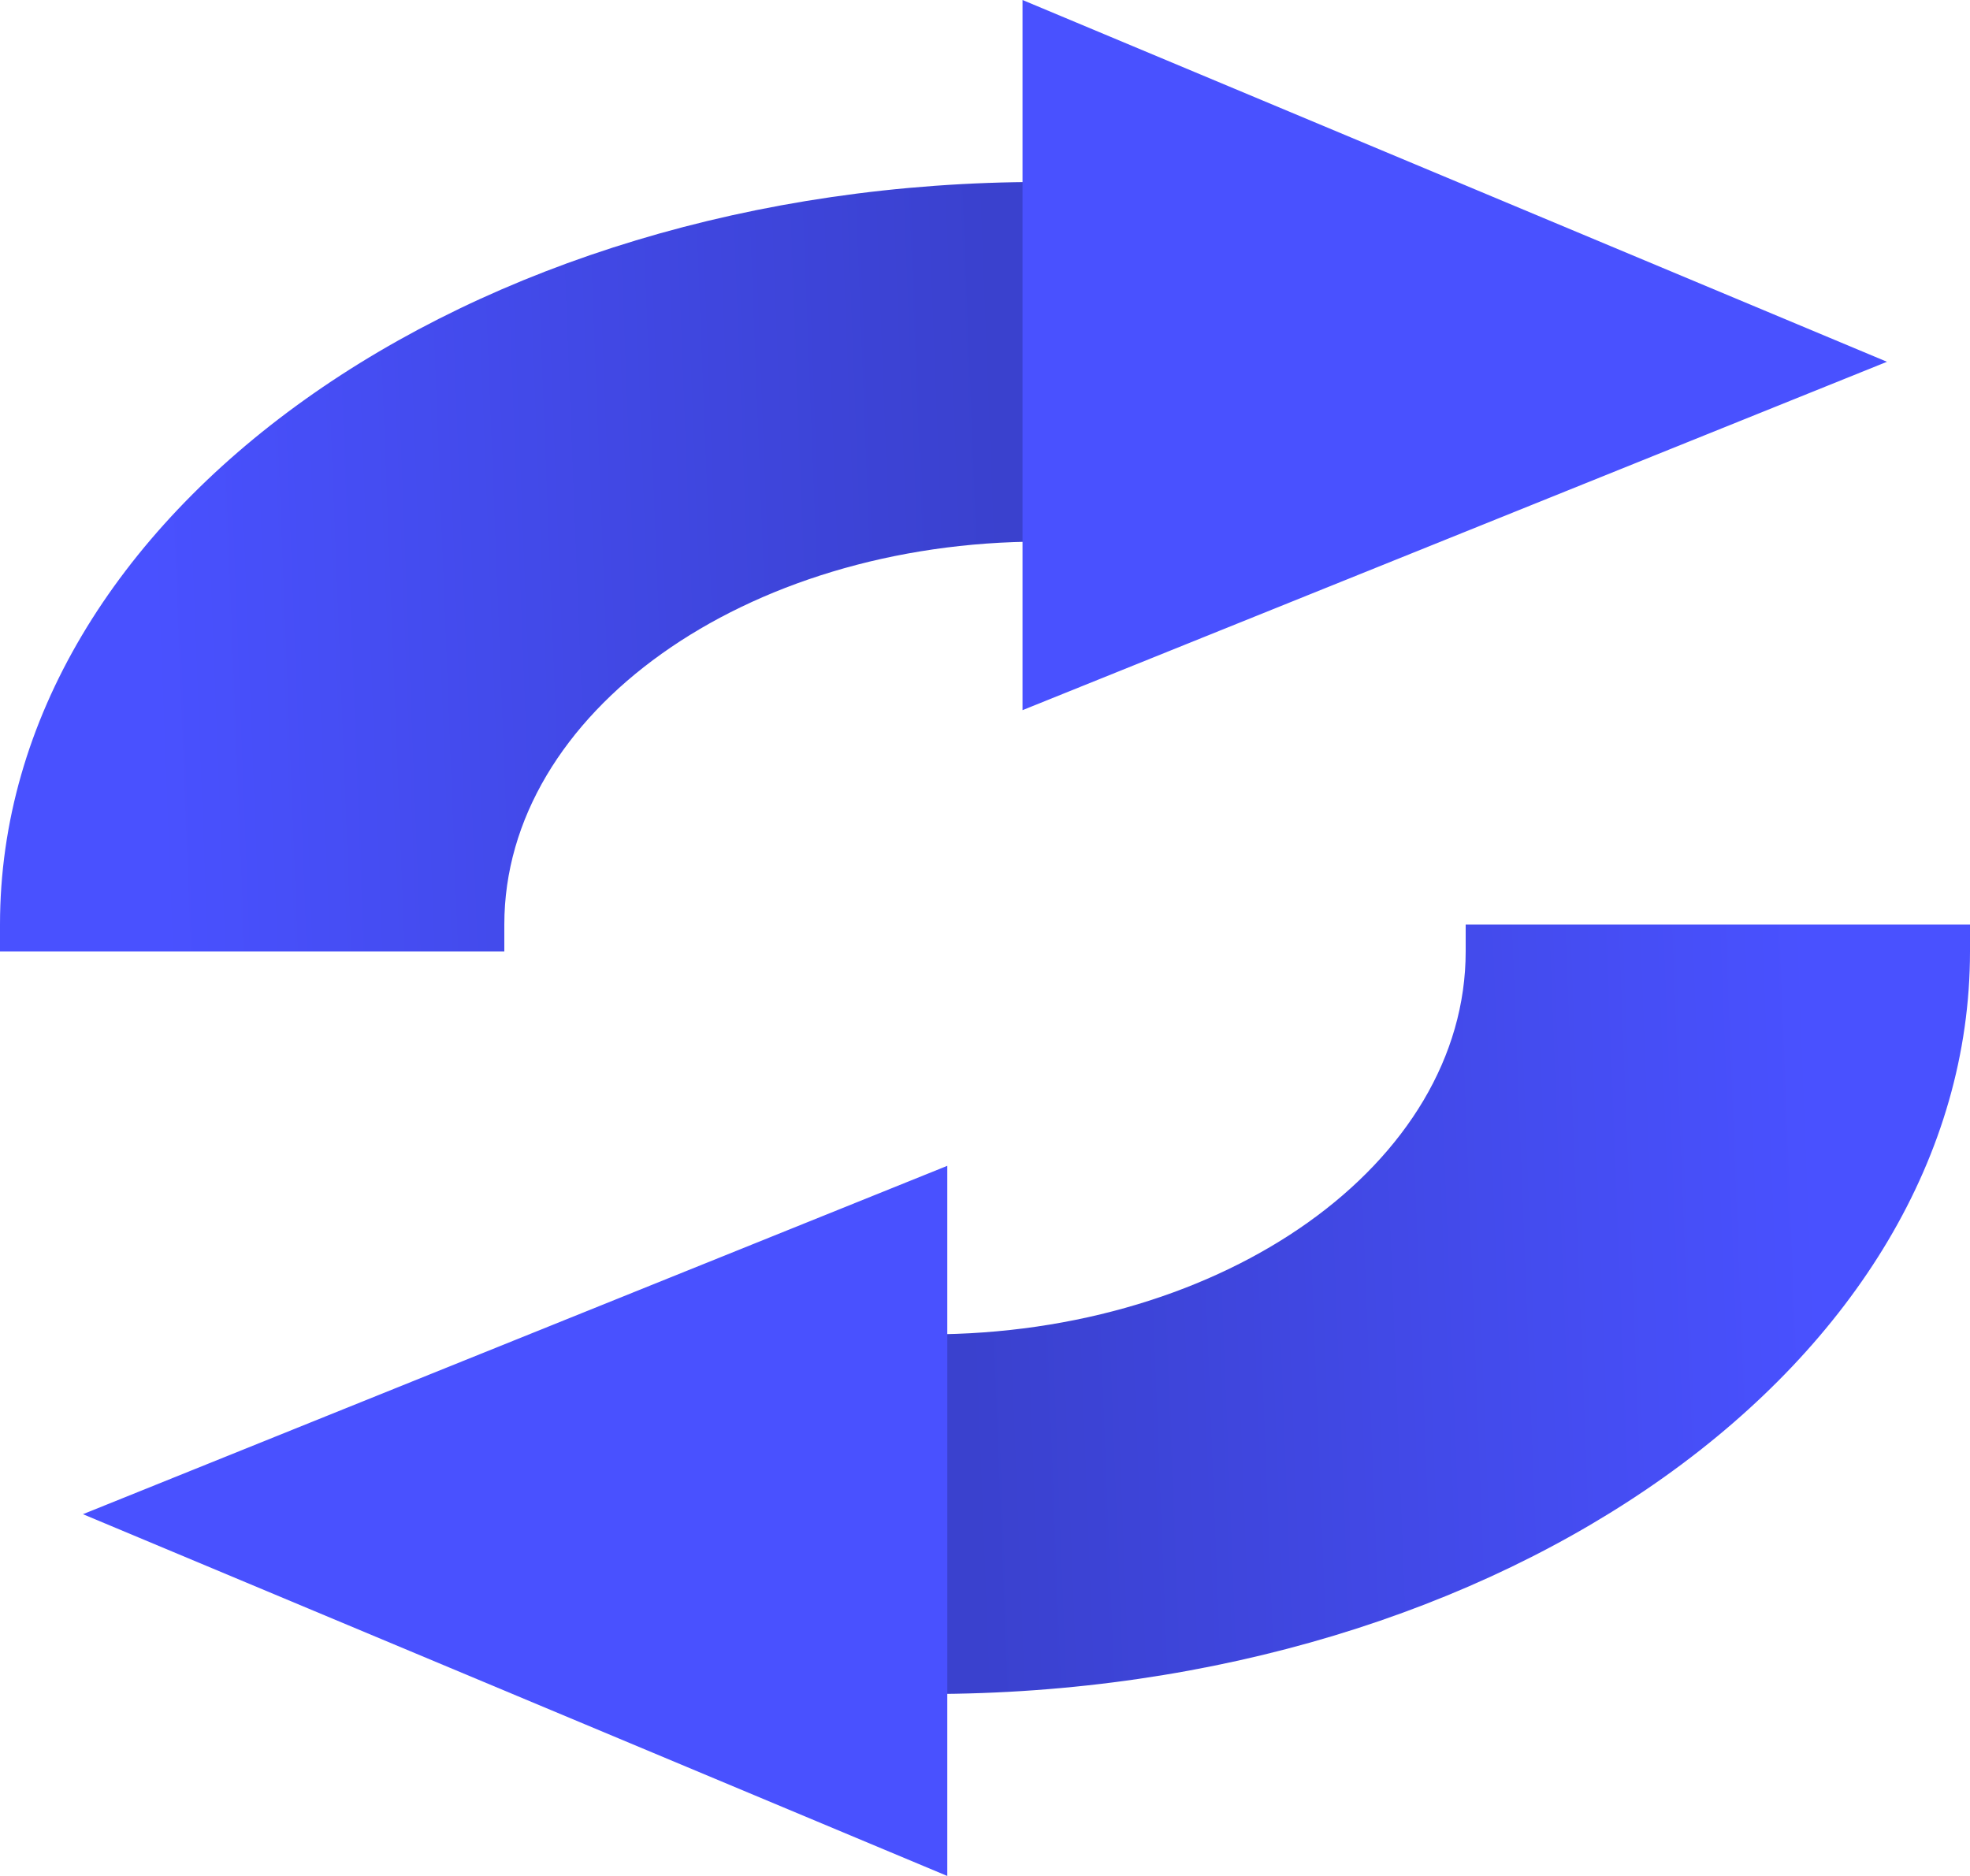 <svg width="21" height="20" viewBox="0 0 21 20" fill="none" xmlns="http://www.w3.org/2000/svg">
<path fill-rule="evenodd" clip-rule="evenodd" d="M11.101 5.774C7.94 5.774 5.376 7.602 5.376 9.857V10.143H0V9.857C0 5.485 4.97 1.94 11.101 1.94V5.774Z" fill="url(#paint0_linear_35_191)"/>
<path fill-rule="evenodd" clip-rule="evenodd" d="M15.624 10.143V9.857H21V10.143C21 14.515 16.03 18.06 9.899 18.06V14.226C13.06 14.226 15.624 12.398 15.624 10.143Z" fill="url(#paint1_linear_35_191)"/>
<path fill-rule="evenodd" clip-rule="evenodd" d="M10.9 0V7.571L20.115 3.857L10.9 0ZM10.098 20L10.098 12.429L0.884 16.143L10.098 20Z" fill="#4951FF"/>
<defs>
<linearGradient id="paint0_linear_35_191" x1="10.627" y1="4.06" x2="1.525" y2="4.415" gradientUnits="userSpaceOnUse">
<stop stop-color="#3A41CE"/>
<stop offset="1" stop-color="#4951FF"/>
</linearGradient>
<linearGradient id="paint1_linear_35_191" x1="10.373" y1="15.94" x2="19.475" y2="15.585" gradientUnits="userSpaceOnUse">
<stop stop-color="#3A41CE"/>
<stop offset="1" stop-color="#4951FF"/>
</linearGradient>
</defs>
</svg>
